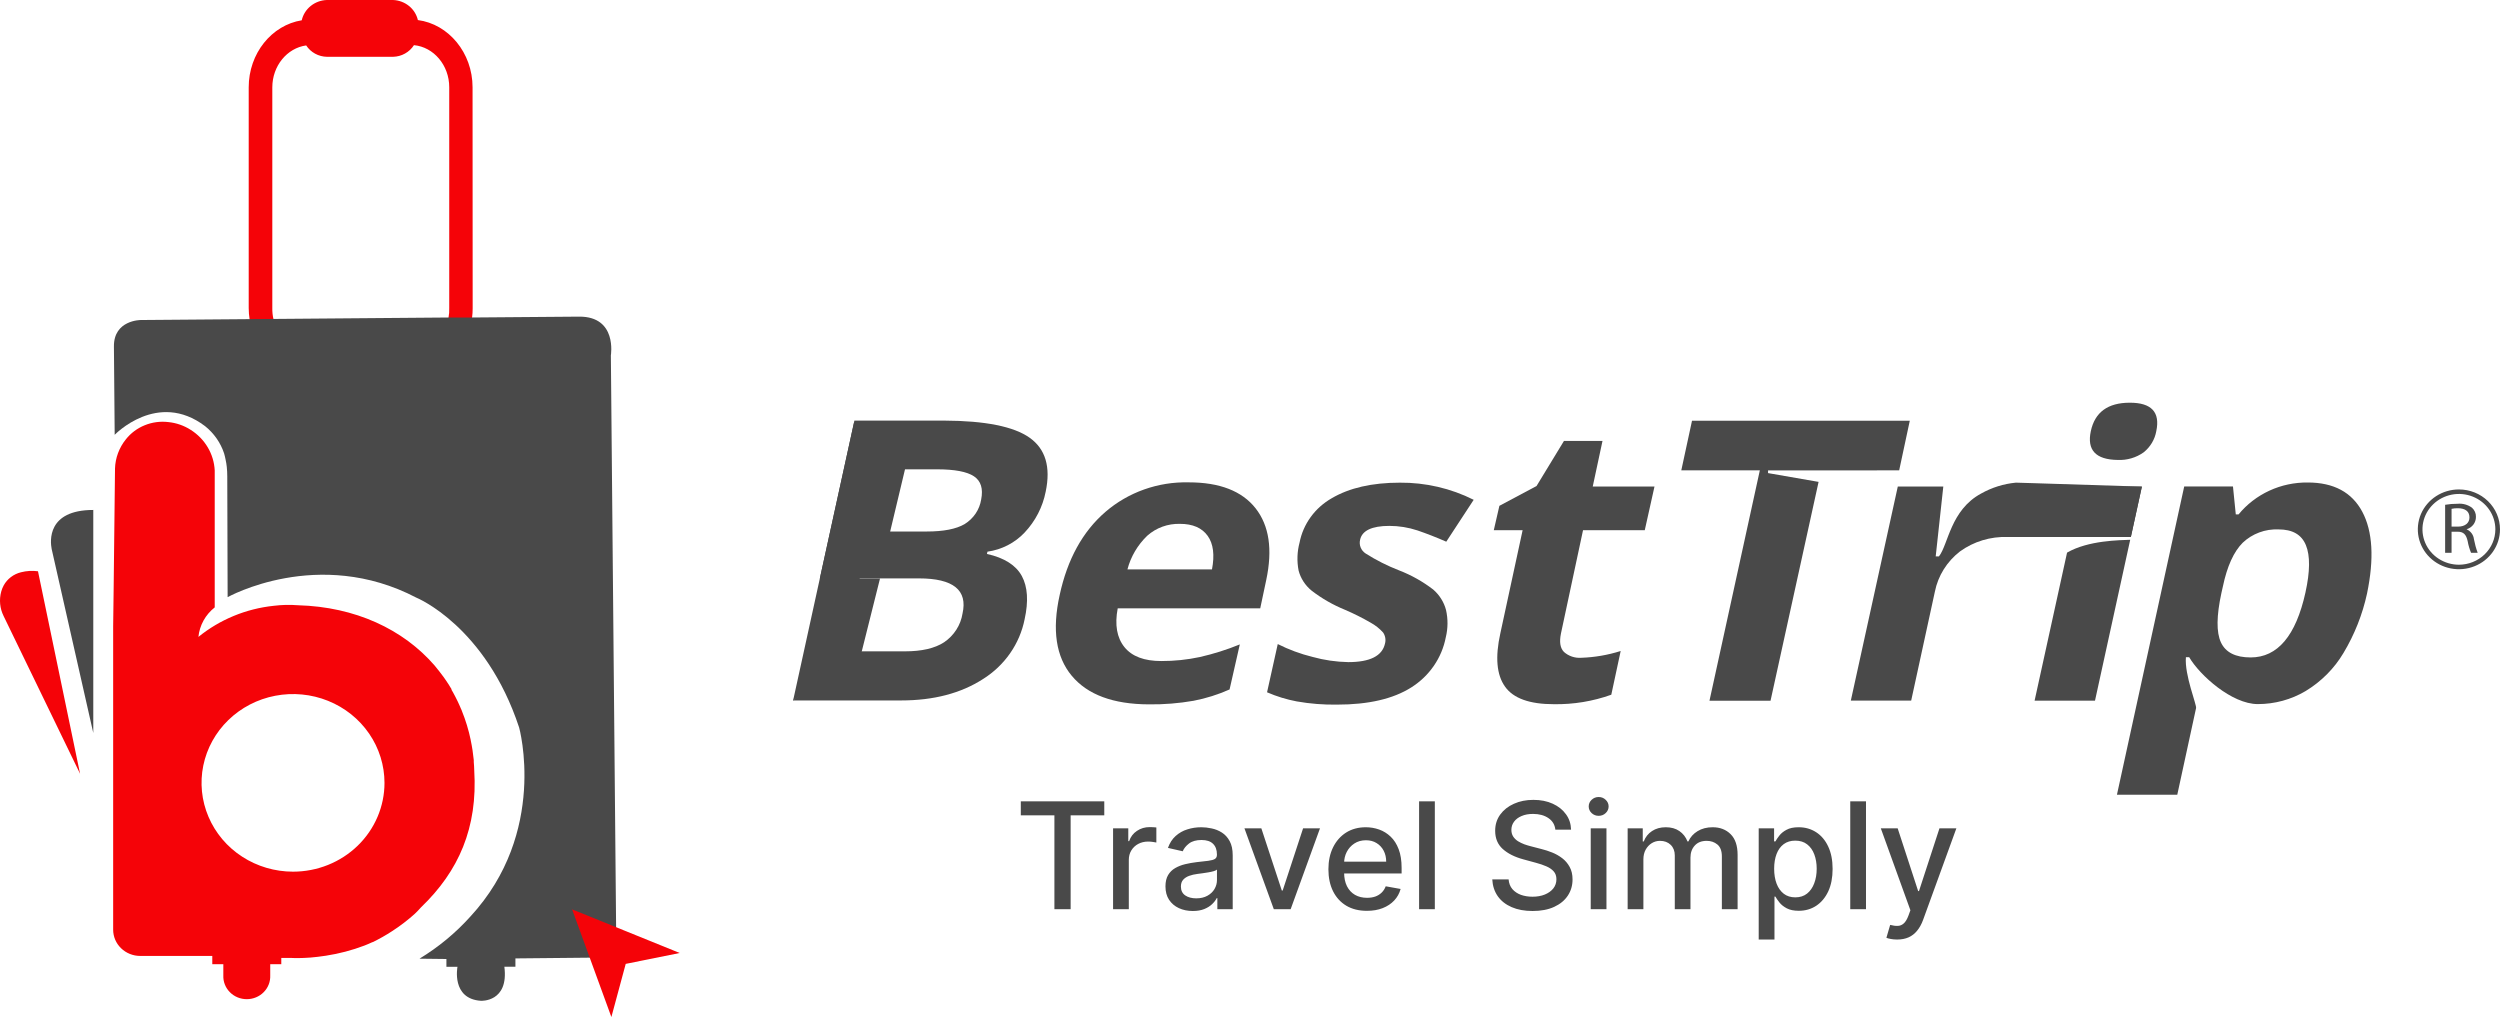 <svg width="118" height="48" viewBox="0 0 118 48" fill="none" xmlns="http://www.w3.org/2000/svg">
<path d="M48.357 25.141C48.87 24.599 49.216 23.928 49.357 23.204C49.601 22.04 49.348 21.192 48.599 20.661C47.85 20.13 46.502 19.86 44.556 19.852H40.329L38.697 27.3H43.372C44.997 27.3 45.68 27.855 45.431 28.959C45.388 29.23 45.289 29.489 45.14 29.722C44.991 29.954 44.796 30.155 44.565 30.313C44.121 30.603 43.503 30.743 42.716 30.743H40.364L37.434 33.061H42.532C44.066 33.061 45.355 32.724 46.398 32.051C46.904 31.734 47.339 31.32 47.677 30.835C48.014 30.351 48.247 29.805 48.362 29.23C48.55 28.38 48.506 27.698 48.231 27.19C47.956 26.682 47.407 26.329 46.584 26.146L46.608 26.039C47.28 25.944 47.898 25.627 48.357 25.141ZM46.311 23.579C46.273 23.815 46.184 24.04 46.05 24.239C45.915 24.439 45.738 24.608 45.531 24.737C45.13 24.971 44.534 25.087 43.747 25.087H42.016L42.716 22.152H44.228C45.061 22.152 45.64 22.262 45.97 22.481C46.3 22.701 46.413 23.067 46.311 23.579Z" fill="#494949"/>
<path d="M41.537 27.305L40.641 30.881L37.434 33.072L39.677 27.305H41.537Z" fill="#494949"/>
<path d="M59.264 23.992C58.621 23.176 57.569 22.767 56.108 22.767C54.662 22.732 53.257 23.23 52.175 24.162C51.099 25.092 50.38 26.4 50.016 28.087C49.651 29.733 49.841 31.003 50.586 31.896C51.331 32.79 52.543 33.24 54.223 33.246C54.933 33.255 55.642 33.198 56.34 33.076C56.925 32.963 57.494 32.784 58.036 32.542L58.519 30.416C57.909 30.666 57.278 30.865 56.633 31.012C56.036 31.14 55.426 31.203 54.815 31.201C54.011 31.201 53.43 30.986 53.073 30.543C52.716 30.099 52.609 29.492 52.756 28.713H59.483L59.767 27.373C60.073 25.929 59.905 24.81 59.264 23.992ZM57.205 26.876H53.215C53.372 26.275 53.694 25.727 54.146 25.29C54.567 24.912 55.124 24.71 55.697 24.726C56.296 24.726 56.73 24.915 57.001 25.29C57.271 25.664 57.336 26.198 57.205 26.878V26.876Z" fill="#494949"/>
<path d="M67.65 27.828C67.16 27.452 66.618 27.146 66.038 26.922C65.486 26.708 64.957 26.441 64.46 26.126C64.353 26.057 64.271 25.958 64.224 25.843C64.177 25.728 64.167 25.601 64.196 25.48C64.285 25.05 64.743 24.822 65.577 24.822C66.029 24.822 66.479 24.895 66.907 25.037C67.328 25.181 67.782 25.357 68.264 25.568L69.558 23.591C68.482 23.05 67.285 22.772 66.073 22.782C64.757 22.782 63.688 23.029 62.861 23.515C62.468 23.739 62.128 24.041 61.866 24.403C61.603 24.764 61.423 25.177 61.339 25.611C61.224 26.043 61.209 26.493 61.294 26.931C61.391 27.301 61.606 27.632 61.908 27.878C62.389 28.249 62.92 28.553 63.487 28.784C63.901 28.962 64.303 29.163 64.692 29.388C64.916 29.511 65.116 29.669 65.284 29.857C65.336 29.934 65.37 30.02 65.385 30.11C65.4 30.2 65.395 30.292 65.371 30.38C65.241 30.961 64.664 31.252 63.639 31.252C63.068 31.241 62.5 31.159 61.95 31.006C61.382 30.866 60.831 30.662 60.31 30.4L59.805 32.676C60.254 32.871 60.725 33.016 61.208 33.107C61.836 33.218 62.474 33.268 63.112 33.258C64.59 33.258 65.756 32.988 66.61 32.448C67.033 32.182 67.396 31.835 67.676 31.428C67.957 31.021 68.149 30.562 68.241 30.081C68.346 29.657 68.349 29.216 68.252 28.79C68.154 28.418 67.944 28.084 67.65 27.828Z" fill="#494949"/>
<path d="M74.719 25.026H77.633L78.092 22.965H75.177L75.638 20.812H73.819L72.524 22.941L70.771 23.875L70.507 25.024H71.868L70.815 29.898C70.567 31.019 70.641 31.855 71.037 32.408C71.429 32.963 72.198 33.238 73.338 33.238C74.263 33.254 75.184 33.102 76.053 32.791L76.496 30.727C75.893 30.918 75.266 31.026 74.632 31.047C74.484 31.058 74.336 31.038 74.196 30.991C74.056 30.944 73.928 30.869 73.819 30.772C73.637 30.587 73.597 30.297 73.677 29.901L74.719 25.026Z" fill="#494949"/>
<path d="M89.641 22.201L90.142 19.859H79.863L79.357 22.201H83.064L80.687 33.075H83.569L85.837 22.745L83.452 22.33V22.203L89.641 22.201Z" fill="#494949"/>
<path d="M101.098 22.968L100.577 25.346H94.765C93.955 25.317 93.159 25.558 92.509 26.029C91.896 26.504 91.477 27.175 91.327 27.922L90.208 33.068H87.359L89.576 22.964H91.724L91.365 26.263H91.518C91.961 25.697 92.061 24.073 93.513 23.293C94.015 23.011 94.573 22.836 95.151 22.781L96.093 22.809L101.098 22.968Z" fill="#494949"/>
<path d="M97.565 26.084L96.033 33.071H98.884L100.546 25.477C100.052 25.5 98.573 25.5 97.565 26.084ZM98.248 22.965L97.727 25.346H100.575L101.096 22.968L98.248 22.965ZM100.526 19.008C99.492 19.008 98.879 19.455 98.687 20.349C98.495 21.242 98.917 21.696 99.954 21.709C100.395 21.73 100.83 21.602 101.185 21.347C101.499 21.094 101.709 20.739 101.777 20.349C101.966 19.453 101.549 19.006 100.526 19.008Z" fill="#494949"/>
<path d="M111.501 24.157C111.01 23.236 110.153 22.775 108.928 22.774C108.301 22.767 107.68 22.898 107.114 23.16C106.548 23.421 106.051 23.804 105.66 24.28H105.529L105.396 22.961H103.095L99.919 37.513H102.767L103.654 33.424C103.696 33.282 103.102 31.857 103.175 31.02H103.33C103.825 31.87 105.341 33.233 106.567 33.233C107.364 33.234 108.146 33.021 108.826 32.617C109.565 32.169 110.18 31.551 110.614 30.818C111.135 29.948 111.509 29.004 111.723 28.02C112.066 26.368 111.992 25.08 111.501 24.157ZM108.817 27.967C108.365 30.009 107.502 31.031 106.23 31.031C105.516 31.031 105.046 30.794 104.827 30.319C104.607 29.843 104.618 29.066 104.851 27.988L104.918 27.691C105.119 26.725 105.436 26.036 105.857 25.616C106.079 25.405 106.344 25.24 106.635 25.132C106.925 25.023 107.236 24.975 107.547 24.988C108.212 24.988 108.635 25.236 108.839 25.733C109.043 26.23 109.036 26.972 108.817 27.967Z" fill="#494949"/>
<path d="M48.182 38.484V37.823H52.122V38.484H50.534V42.914H49.768V38.484H48.182ZM52.537 42.914V39.096H53.255V39.702H53.295C53.364 39.497 53.487 39.335 53.663 39.218C53.84 39.098 54.041 39.039 54.264 39.039C54.311 39.039 54.365 39.04 54.428 39.044C54.493 39.047 54.544 39.051 54.58 39.056V39.767C54.55 39.759 54.497 39.75 54.421 39.74C54.345 39.728 54.269 39.722 54.192 39.722C54.017 39.722 53.86 39.76 53.722 39.834C53.587 39.907 53.479 40.009 53.399 40.14C53.32 40.269 53.28 40.417 53.28 40.582V42.914H52.537ZM56.3 42.999C56.058 42.999 55.84 42.954 55.644 42.864C55.448 42.773 55.294 42.642 55.179 42.469C55.066 42.297 55.01 42.086 55.01 41.835C55.01 41.62 55.052 41.443 55.134 41.303C55.217 41.164 55.329 41.054 55.47 40.973C55.611 40.892 55.768 40.83 55.942 40.789C56.116 40.747 56.294 40.716 56.474 40.694C56.703 40.668 56.889 40.646 57.031 40.63C57.174 40.611 57.277 40.582 57.342 40.543C57.406 40.503 57.439 40.438 57.439 40.349V40.331C57.439 40.114 57.377 39.946 57.255 39.827C57.134 39.707 56.953 39.648 56.713 39.648C56.463 39.648 56.265 39.703 56.121 39.814C55.979 39.924 55.88 40.045 55.825 40.18L55.127 40.021C55.21 39.789 55.331 39.601 55.49 39.459C55.651 39.315 55.835 39.21 56.044 39.146C56.253 39.079 56.473 39.046 56.703 39.046C56.855 39.046 57.017 39.064 57.188 39.101C57.36 39.136 57.521 39.2 57.67 39.295C57.821 39.389 57.944 39.524 58.04 39.7C58.136 39.874 58.184 40.1 58.184 40.379V42.914H57.459V42.392H57.429C57.381 42.488 57.309 42.583 57.212 42.675C57.116 42.768 56.993 42.845 56.842 42.907C56.691 42.968 56.511 42.999 56.3 42.999ZM56.462 42.402C56.667 42.402 56.843 42.361 56.989 42.28C57.136 42.199 57.248 42.093 57.324 41.962C57.402 41.829 57.441 41.688 57.441 41.537V41.045C57.415 41.071 57.363 41.096 57.287 41.119C57.212 41.141 57.127 41.16 57.031 41.176C56.935 41.191 56.841 41.206 56.75 41.219C56.659 41.23 56.583 41.24 56.522 41.249C56.377 41.267 56.246 41.297 56.126 41.341C56.009 41.384 55.914 41.446 55.843 41.527C55.773 41.606 55.739 41.713 55.739 41.845C55.739 42.029 55.806 42.168 55.942 42.263C56.078 42.356 56.251 42.402 56.462 42.402ZM62.304 39.096L60.919 42.914H60.124L58.737 39.096H59.535L60.502 42.034H60.542L61.506 39.096H62.304ZM64.518 42.991C64.142 42.991 63.818 42.911 63.546 42.75C63.276 42.588 63.067 42.36 62.92 42.066C62.774 41.771 62.701 41.426 62.701 41.03C62.701 40.639 62.774 40.294 62.92 39.996C63.067 39.697 63.273 39.465 63.536 39.297C63.802 39.13 64.111 39.046 64.466 39.046C64.681 39.046 64.89 39.082 65.093 39.153C65.295 39.224 65.476 39.336 65.637 39.489C65.798 39.641 65.924 39.839 66.017 40.083C66.11 40.325 66.156 40.619 66.156 40.965V41.229H63.121V40.672H65.428C65.428 40.476 65.388 40.303 65.309 40.152C65.229 40 65.117 39.88 64.973 39.792C64.831 39.704 64.663 39.66 64.471 39.66C64.262 39.66 64.08 39.712 63.924 39.814C63.77 39.915 63.651 40.048 63.566 40.212C63.483 40.374 63.442 40.551 63.442 40.742V41.176C63.442 41.432 63.487 41.649 63.576 41.828C63.667 42.007 63.794 42.144 63.956 42.238C64.119 42.331 64.309 42.377 64.526 42.377C64.667 42.377 64.795 42.357 64.911 42.318C65.027 42.276 65.127 42.215 65.212 42.133C65.296 42.052 65.361 41.952 65.406 41.833L66.109 41.959C66.053 42.167 65.952 42.348 65.806 42.504C65.662 42.658 65.48 42.778 65.261 42.864C65.044 42.949 64.797 42.991 64.518 42.991ZM67.724 37.823V42.914H66.981V37.823H67.724ZM73.413 39.16C73.387 38.925 73.277 38.743 73.085 38.614C72.893 38.483 72.651 38.417 72.359 38.417C72.15 38.417 71.97 38.45 71.817 38.517C71.665 38.581 71.546 38.671 71.462 38.785C71.379 38.898 71.337 39.026 71.337 39.17C71.337 39.291 71.366 39.396 71.422 39.484C71.48 39.572 71.555 39.645 71.648 39.705C71.743 39.763 71.844 39.812 71.951 39.852C72.059 39.89 72.163 39.921 72.262 39.946L72.759 40.075C72.922 40.115 73.088 40.169 73.259 40.237C73.43 40.305 73.588 40.394 73.734 40.505C73.88 40.616 73.997 40.754 74.087 40.918C74.178 41.082 74.224 41.278 74.224 41.507C74.224 41.795 74.149 42.051 74 42.275C73.852 42.499 73.638 42.675 73.356 42.805C73.076 42.934 72.737 42.999 72.339 42.999C71.958 42.999 71.628 42.938 71.35 42.817C71.072 42.696 70.853 42.525 70.696 42.303C70.539 42.079 70.452 41.814 70.435 41.507H71.206C71.221 41.691 71.28 41.844 71.385 41.967C71.491 42.088 71.626 42.178 71.79 42.238C71.956 42.296 72.137 42.325 72.334 42.325C72.551 42.325 72.744 42.291 72.913 42.223C73.084 42.153 73.218 42.057 73.316 41.935C73.414 41.81 73.463 41.665 73.463 41.5C73.463 41.349 73.42 41.225 73.334 41.129C73.249 41.033 73.134 40.954 72.988 40.891C72.844 40.828 72.681 40.772 72.498 40.724L71.897 40.56C71.489 40.449 71.166 40.286 70.927 40.07C70.69 39.855 70.572 39.57 70.572 39.215C70.572 38.922 70.651 38.666 70.811 38.447C70.969 38.228 71.185 38.059 71.457 37.938C71.728 37.815 72.035 37.754 72.376 37.754C72.721 37.754 73.025 37.814 73.289 37.935C73.554 38.056 73.763 38.222 73.915 38.435C74.068 38.645 74.147 38.887 74.154 39.16H73.413ZM75.082 42.914V39.096H75.825V42.914H75.082ZM75.457 38.507C75.328 38.507 75.217 38.464 75.124 38.377C75.033 38.29 74.987 38.185 74.987 38.064C74.987 37.942 75.033 37.837 75.124 37.751C75.217 37.663 75.328 37.619 75.457 37.619C75.586 37.619 75.697 37.663 75.788 37.751C75.88 37.837 75.927 37.942 75.927 38.064C75.927 38.185 75.88 38.29 75.788 38.377C75.697 38.464 75.586 38.507 75.457 38.507ZM76.825 42.914V39.096H77.538V39.717H77.585C77.665 39.507 77.795 39.343 77.976 39.225C78.156 39.106 78.373 39.046 78.625 39.046C78.88 39.046 79.094 39.106 79.266 39.225C79.44 39.344 79.568 39.508 79.651 39.717H79.691C79.782 39.514 79.927 39.351 80.126 39.23C80.325 39.108 80.562 39.046 80.837 39.046C81.183 39.046 81.466 39.155 81.685 39.372C81.905 39.589 82.015 39.916 82.015 40.354V42.914H81.272V40.423C81.272 40.165 81.201 39.977 81.061 39.861C80.92 39.745 80.752 39.688 80.556 39.688C80.314 39.688 80.126 39.762 79.992 39.911C79.858 40.059 79.79 40.248 79.79 40.48V42.914H79.05V40.376C79.05 40.169 78.985 40.002 78.856 39.876C78.727 39.751 78.558 39.688 78.351 39.688C78.21 39.688 78.08 39.725 77.961 39.799C77.843 39.872 77.748 39.974 77.675 40.105C77.604 40.236 77.568 40.388 77.568 40.56V42.914H76.825ZM83.011 44.346V39.096H83.737V39.715H83.799C83.842 39.635 83.905 39.543 83.986 39.439C84.067 39.334 84.18 39.243 84.324 39.166C84.468 39.086 84.659 39.046 84.896 39.046C85.204 39.046 85.479 39.124 85.721 39.28C85.963 39.436 86.153 39.66 86.29 39.953C86.429 40.247 86.499 40.6 86.499 41.012C86.499 41.425 86.43 41.779 86.293 42.074C86.155 42.367 85.966 42.593 85.726 42.752C85.486 42.91 85.211 42.989 84.903 42.989C84.671 42.989 84.481 42.95 84.334 42.872C84.188 42.794 84.074 42.703 83.991 42.598C83.908 42.494 83.844 42.401 83.799 42.32H83.755V44.346H83.011ZM83.74 41.005C83.74 41.273 83.779 41.509 83.856 41.711C83.934 41.913 84.047 42.071 84.195 42.186C84.342 42.298 84.523 42.355 84.737 42.355C84.959 42.355 85.144 42.296 85.293 42.178C85.442 42.059 85.555 41.897 85.631 41.694C85.709 41.49 85.748 41.26 85.748 41.005C85.748 40.753 85.71 40.527 85.634 40.326C85.559 40.126 85.447 39.968 85.296 39.852C85.147 39.736 84.96 39.678 84.737 39.678C84.521 39.678 84.339 39.733 84.19 39.844C84.042 39.955 83.93 40.11 83.854 40.309C83.778 40.508 83.74 40.74 83.74 41.005ZM88.075 37.823V42.914H87.332V37.823H88.075ZM89.545 44.346C89.434 44.346 89.332 44.337 89.241 44.319C89.15 44.302 89.082 44.284 89.038 44.264L89.216 43.655C89.352 43.691 89.473 43.707 89.579 43.702C89.686 43.697 89.779 43.657 89.86 43.583C89.943 43.508 90.016 43.386 90.079 43.217L90.171 42.964L88.774 39.096H89.57L90.537 42.059H90.576L91.543 39.096H92.341L90.768 43.424C90.695 43.623 90.602 43.791 90.489 43.928C90.377 44.068 90.242 44.172 90.087 44.242C89.931 44.311 89.75 44.346 89.545 44.346Z" fill="#494949"/>
<path d="M116.063 23.102C115.679 23.101 115.304 23.211 114.985 23.418C114.665 23.625 114.417 23.919 114.269 24.262C114.122 24.607 114.084 24.985 114.158 25.351C114.233 25.716 114.417 26.052 114.688 26.315C114.96 26.579 115.305 26.758 115.681 26.831C116.058 26.904 116.448 26.867 116.802 26.724C117.157 26.582 117.46 26.341 117.673 26.031C117.886 25.721 118 25.357 118 24.985C118 24.486 117.796 24.007 117.433 23.654C117.07 23.301 116.577 23.102 116.063 23.102ZM116.063 26.655C115.723 26.655 115.39 26.557 115.107 26.374C114.823 26.191 114.603 25.93 114.472 25.625C114.342 25.32 114.307 24.984 114.373 24.66C114.439 24.336 114.603 24.038 114.844 23.805C115.084 23.571 115.391 23.412 115.724 23.347C116.058 23.282 116.404 23.315 116.718 23.442C117.033 23.568 117.302 23.782 117.491 24.057C117.68 24.331 117.781 24.654 117.781 24.985C117.78 25.427 117.599 25.851 117.277 26.164C116.955 26.477 116.519 26.653 116.063 26.655Z" fill="#494949"/>
<path d="M116.769 25.446C116.758 25.346 116.72 25.25 116.659 25.169C116.598 25.087 116.516 25.023 116.421 24.981C116.55 24.944 116.664 24.866 116.744 24.761C116.824 24.655 116.866 24.527 116.864 24.396C116.867 24.315 116.852 24.235 116.819 24.161C116.787 24.087 116.739 24.02 116.678 23.965C116.483 23.821 116.239 23.754 115.995 23.778C115.799 23.777 115.603 23.793 115.41 23.826V26.092H115.714V25.097H116C116.279 25.097 116.403 25.227 116.474 25.543C116.507 25.731 116.56 25.915 116.634 26.092H116.946C116.869 25.882 116.81 25.666 116.769 25.446ZM116.026 24.856H115.714V24.017C115.813 23.995 115.914 23.986 116.015 23.989C116.337 23.989 116.558 24.123 116.558 24.42C116.561 24.682 116.352 24.856 116.026 24.856Z" fill="#494949"/>
<path d="M37.434 33.067L40.329 19.852L40.641 29.269L37.434 33.067Z" fill="#494949"/>
<path d="M22.305 4.122C22.305 2.489 21.17 1.136 19.724 0.947C19.663 0.686 19.515 0.451 19.303 0.28C19.09 0.109 18.826 0.01 18.55 0L15.42 0C15.142 0.011 14.876 0.111 14.663 0.284C14.45 0.457 14.302 0.694 14.242 0.958C12.828 1.184 11.737 2.518 11.739 4.124V14.546C11.74 14.721 11.754 14.896 11.781 15.069C12.013 16.587 13.231 17.745 14.675 17.745H19.382C20.86 17.745 22.083 16.541 22.282 14.992C22.301 14.845 22.31 14.697 22.31 14.55L22.305 4.122ZM19.38 16.541H14.675C13.828 16.541 13.115 15.913 12.906 15.06C12.868 14.891 12.85 14.719 12.853 14.546V4.126C12.853 3.109 13.55 2.268 14.452 2.144C14.556 2.305 14.701 2.439 14.872 2.533C15.044 2.627 15.236 2.678 15.433 2.681H18.552C18.751 2.676 18.945 2.624 19.117 2.527C19.29 2.431 19.434 2.295 19.539 2.131C20.471 2.221 21.204 3.078 21.204 4.118V14.54C21.21 14.692 21.198 14.844 21.17 14.994C20.981 15.88 20.248 16.541 19.38 16.541Z" fill="#F50308"/>
<path d="M4.403 24.07V34.597L2.458 25.999C2.45 25.971 2.444 25.943 2.439 25.915C2.366 25.546 2.216 24.072 4.403 24.07Z" fill="#494949"/>
<path d="M3.78 36.523L0.171 29.078C-0.008 28.718 -0.048 28.308 0.058 27.922C0.085 27.822 0.124 27.725 0.173 27.634C0.257 27.48 0.373 27.345 0.514 27.238C0.655 27.131 0.818 27.053 0.992 27.011C1.253 26.944 1.526 26.928 1.793 26.964L3.78 36.523Z" fill="#F50308"/>
<path d="M22.384 36.358C22.384 36.228 22.371 36.096 22.362 35.968C22.362 35.962 22.362 35.956 22.362 35.951V35.876C22.331 35.562 22.284 35.249 22.218 34.94V34.929C22.12 34.46 21.981 34 21.8 33.554C21.8 33.541 21.791 33.53 21.787 33.517C21.783 33.505 21.759 33.453 21.743 33.42C21.736 33.399 21.727 33.378 21.717 33.358C21.702 33.323 21.689 33.29 21.672 33.257C21.655 33.224 21.624 33.156 21.602 33.105C21.532 32.958 21.456 32.815 21.379 32.673L21.311 32.558C21.31 32.552 21.31 32.547 21.311 32.541V32.526L21.242 32.415L21.18 32.312L21.114 32.213C21.095 32.181 21.074 32.15 21.053 32.121L21.016 32.068L20.942 31.961C20.874 31.868 20.804 31.778 20.732 31.684L20.662 31.598L20.515 31.414C19.027 29.698 16.766 28.643 14.069 28.568C13.686 28.538 13.3 28.546 12.919 28.594C11.611 28.732 10.375 29.243 9.365 30.062C9.392 29.792 9.474 29.529 9.606 29.29C9.738 29.051 9.918 28.84 10.135 28.669V22.348C10.135 22.301 10.135 22.251 10.135 22.202C10.115 21.818 10.002 21.445 9.805 21.113C9.608 20.78 9.332 20.498 9.001 20.289C8.685 20.086 8.323 19.96 7.946 19.922C7.568 19.877 7.184 19.928 6.833 20.071C6.481 20.213 6.174 20.442 5.942 20.735C5.623 21.131 5.443 21.615 5.428 22.117C5.428 22.137 5.428 22.156 5.428 22.176L5.411 23.644V23.672L5.364 27.801L5.341 29.576V34.714V43.879C5.341 44.042 5.373 44.203 5.437 44.354C5.501 44.504 5.595 44.641 5.714 44.756C5.832 44.871 5.973 44.963 6.128 45.025C6.283 45.088 6.449 45.12 6.617 45.12H10.02V45.511H10.541V46.041C10.535 46.186 10.559 46.331 10.612 46.466C10.665 46.602 10.745 46.725 10.849 46.83C10.952 46.935 11.076 47.018 11.213 47.075C11.351 47.132 11.499 47.161 11.648 47.161C11.797 47.161 11.945 47.132 12.082 47.075C12.22 47.018 12.344 46.935 12.447 46.83C12.551 46.725 12.631 46.602 12.684 46.466C12.737 46.331 12.761 46.186 12.755 46.041V45.511H13.277V45.215H13.435C13.541 45.215 13.647 45.215 13.753 45.215C13.753 45.215 13.97 45.23 14.335 45.215L14.653 45.197C14.868 45.178 15.118 45.151 15.386 45.109C16.008 45.013 16.617 44.853 17.203 44.63C17.329 44.58 17.456 44.527 17.581 44.468H17.596C17.908 44.315 18.211 44.144 18.502 43.954C18.885 43.707 19.248 43.43 19.585 43.125C19.681 43.031 19.774 42.941 19.87 42.828C21.655 41.117 22.552 39.064 22.384 36.358ZM13.829 41.143C12.975 41.142 12.14 40.896 11.43 40.435C10.72 39.975 10.167 39.32 9.841 38.554C9.514 37.788 9.429 36.945 9.596 36.132C9.763 35.319 10.175 34.572 10.779 33.986C11.383 33.4 12.152 33.001 12.99 32.84C13.828 32.678 14.696 32.762 15.484 33.079C16.273 33.397 16.947 33.934 17.421 34.624C17.895 35.313 18.148 36.124 18.148 36.953C18.148 37.504 18.036 38.049 17.819 38.557C17.602 39.066 17.284 39.528 16.883 39.917C16.482 40.306 16.005 40.615 15.481 40.825C14.957 41.035 14.396 41.143 13.829 41.143Z" fill="#F50308"/>
<path fill-rule="evenodd" clip-rule="evenodd" d="M28.833 16.771C28.833 16.771 29.143 14.936 27.339 14.945L22.284 14.986H21.163L12.908 15.054L11.787 15.063L6.638 15.105C6.638 15.105 5.366 15.105 5.377 16.351L5.413 20.523C5.413 20.523 7.434 18.414 9.678 20.113C10.098 20.449 10.41 20.895 10.577 21.398C10.604 21.49 10.627 21.585 10.646 21.684C10.673 21.805 10.693 21.928 10.706 22.051C10.706 22.051 10.706 22.051 10.706 22.064C10.719 22.193 10.727 22.33 10.727 22.477L10.744 28.186C10.744 28.186 15.022 25.788 19.653 28.21C19.653 28.21 22.919 29.535 24.504 34.342C24.504 34.342 25.876 39.286 22.197 43.266C21.502 44.038 20.694 44.707 19.799 45.25L21.071 45.265V45.632H21.593C21.593 45.632 21.29 47.144 22.7 47.238C22.7 47.238 24.023 47.313 23.806 45.63H24.328V45.237L27.948 45.201C27.948 45.201 29.082 45.12 29.082 43.969L28.833 16.771Z" fill="#494949"/>
<path d="M32.082 44.981L29.534 45.495L28.857 48.004L27.003 42.922L32.082 44.981Z" fill="#F50308"/>
</svg>
